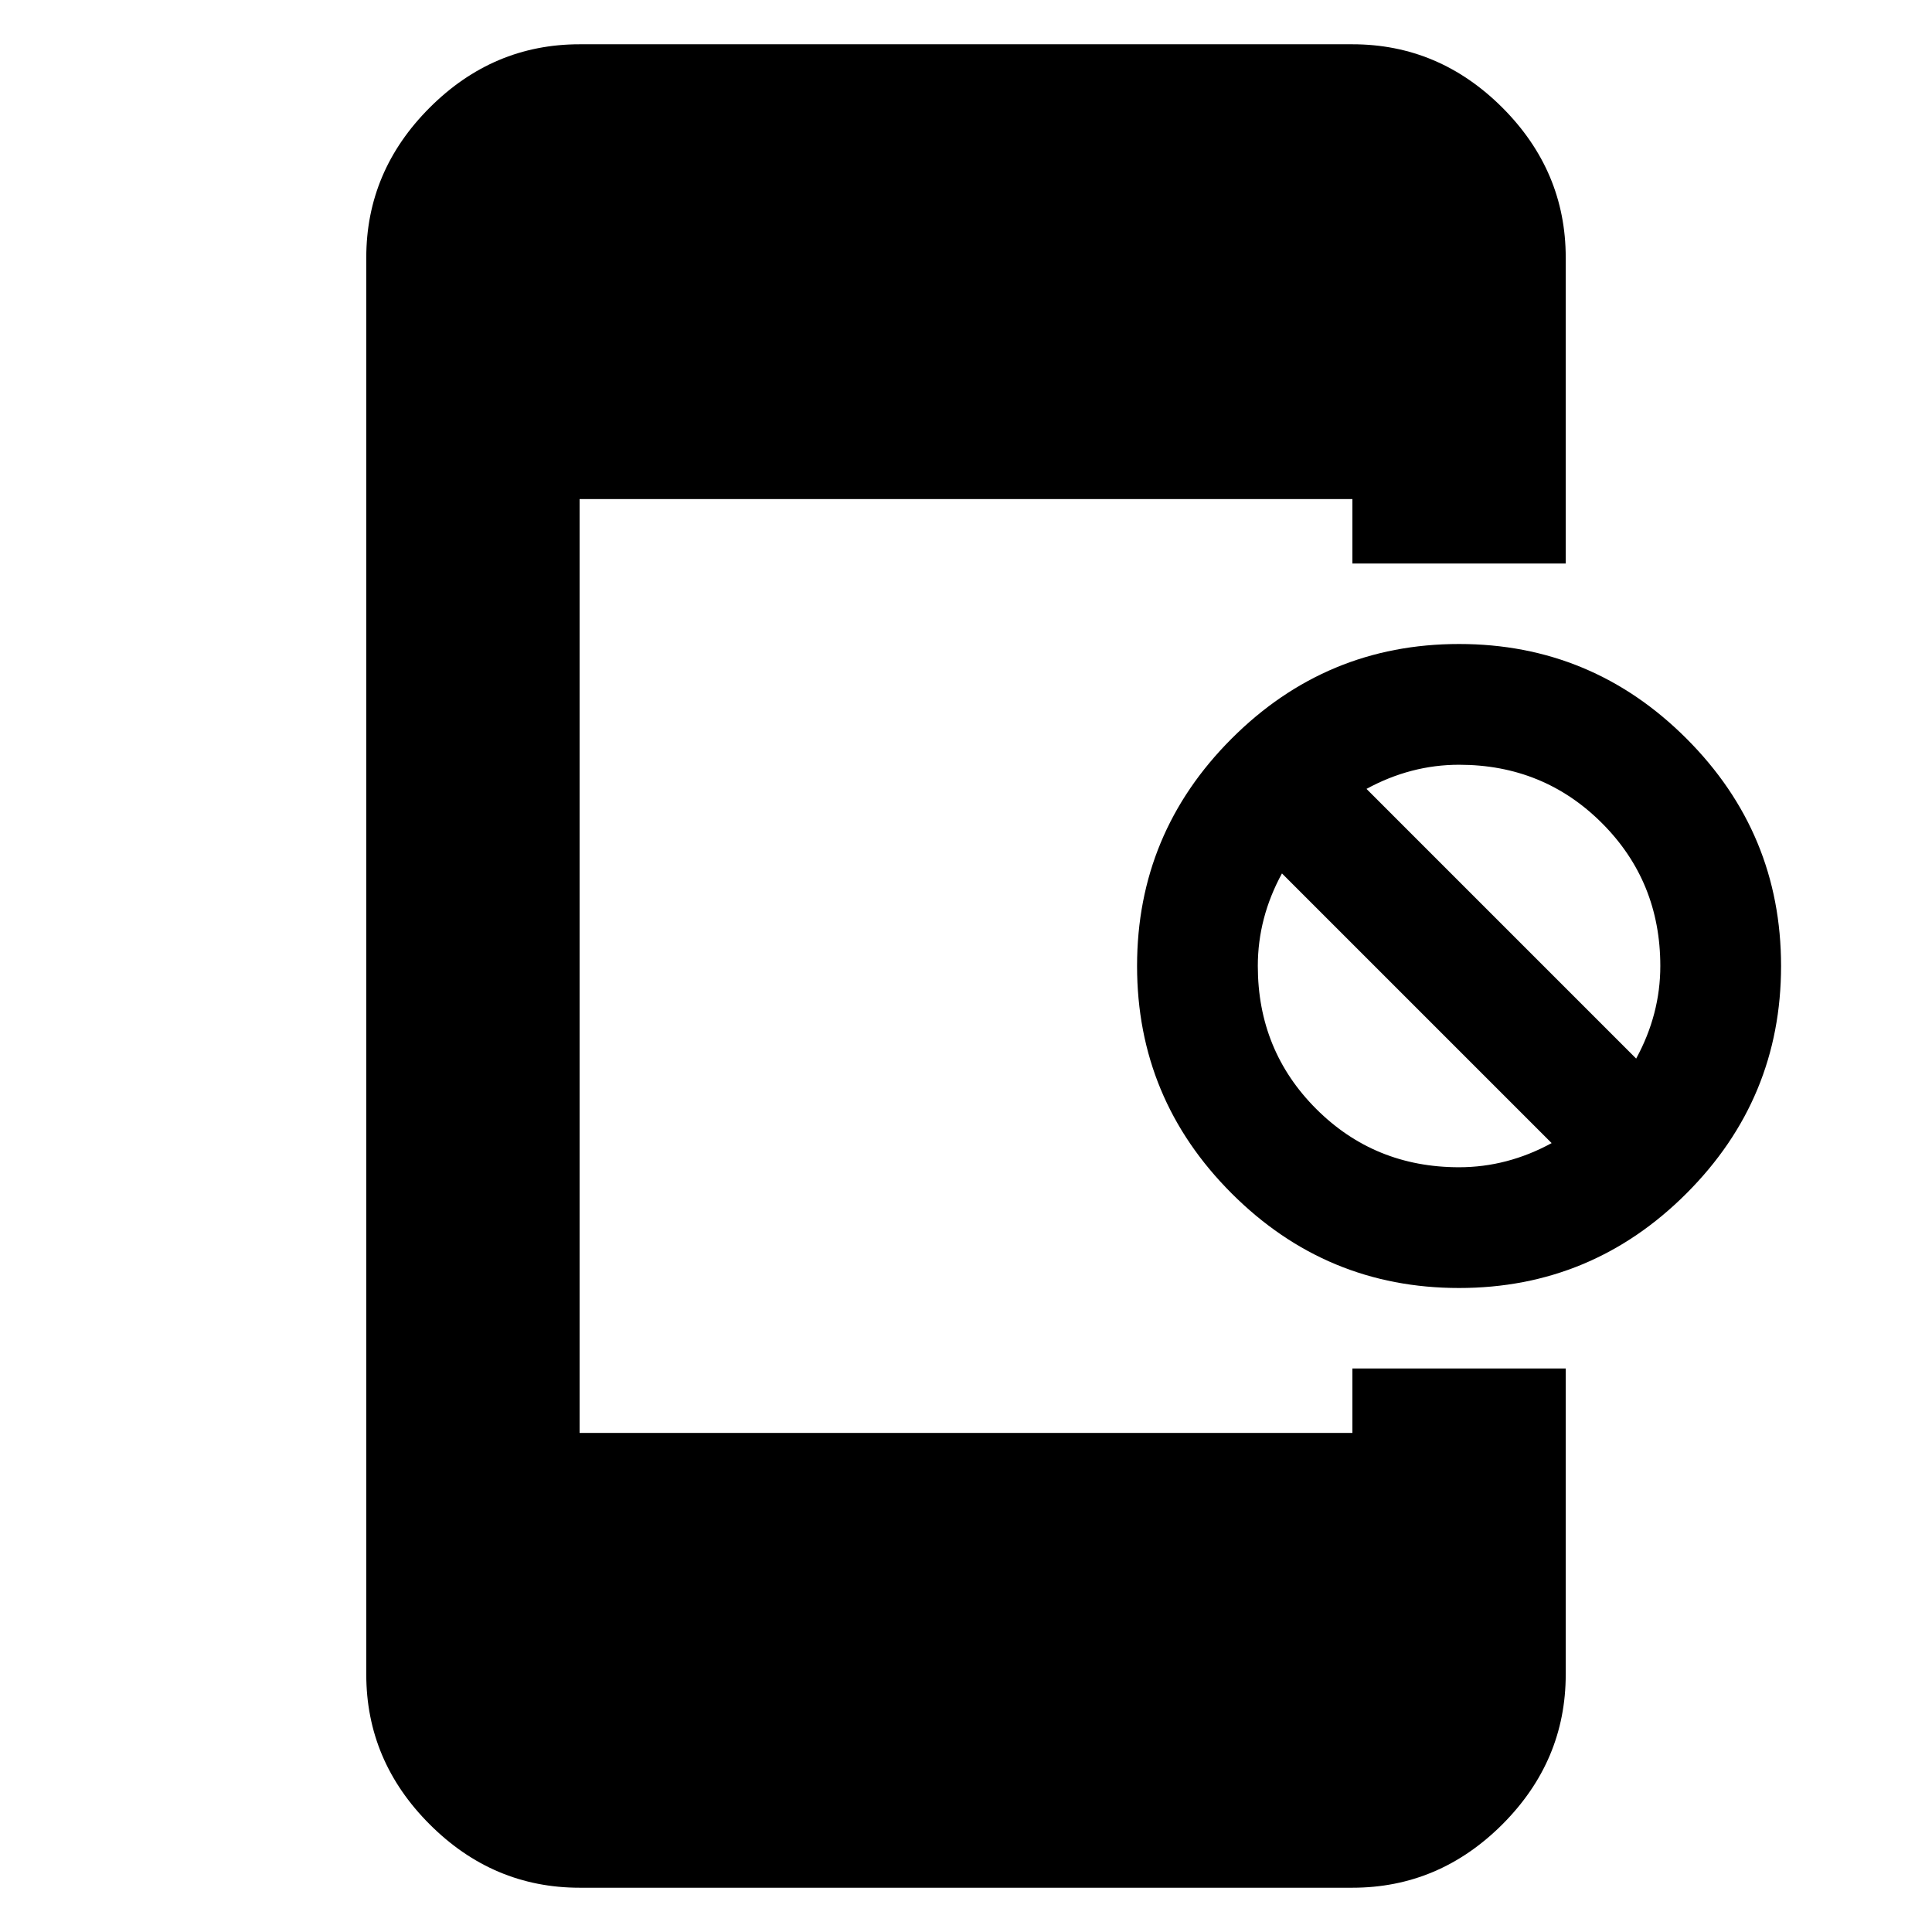<svg xmlns="http://www.w3.org/2000/svg" height="24" width="24"><path d="M18.125 16Q16.475 16 15.3 14.825Q14.125 13.65 14.125 12Q14.125 10.35 15.3 9.175Q16.475 8 18.125 8Q19.775 8 20.95 9.175Q22.125 10.35 22.125 12Q22.125 13.65 20.95 14.825Q19.775 16 18.125 16ZM18.125 14.5Q18.425 14.5 18.712 14.425Q19 14.35 19.275 14.2L15.925 10.85Q15.775 11.125 15.7 11.412Q15.625 11.7 15.625 12Q15.625 13.05 16.35 13.775Q17.075 14.5 18.125 14.5ZM20.325 13.15Q20.475 12.875 20.55 12.587Q20.625 12.3 20.625 12Q20.625 10.95 19.9 10.225Q19.175 9.5 18.125 9.5Q17.825 9.5 17.538 9.575Q17.25 9.65 16.975 9.8ZM7.2 23.45Q6.125 23.45 5.338 22.663Q4.55 21.875 4.55 20.8V3.2Q4.55 2.125 5.338 1.337Q6.125 0.55 7.2 0.55H16.8Q17.875 0.55 18.663 1.337Q19.45 2.125 19.45 3.2V7H16.8V6.2H7.2V17.8H16.8V17H19.45V20.8Q19.45 21.875 18.663 22.663Q17.875 23.45 16.8 23.45Z"/></svg>